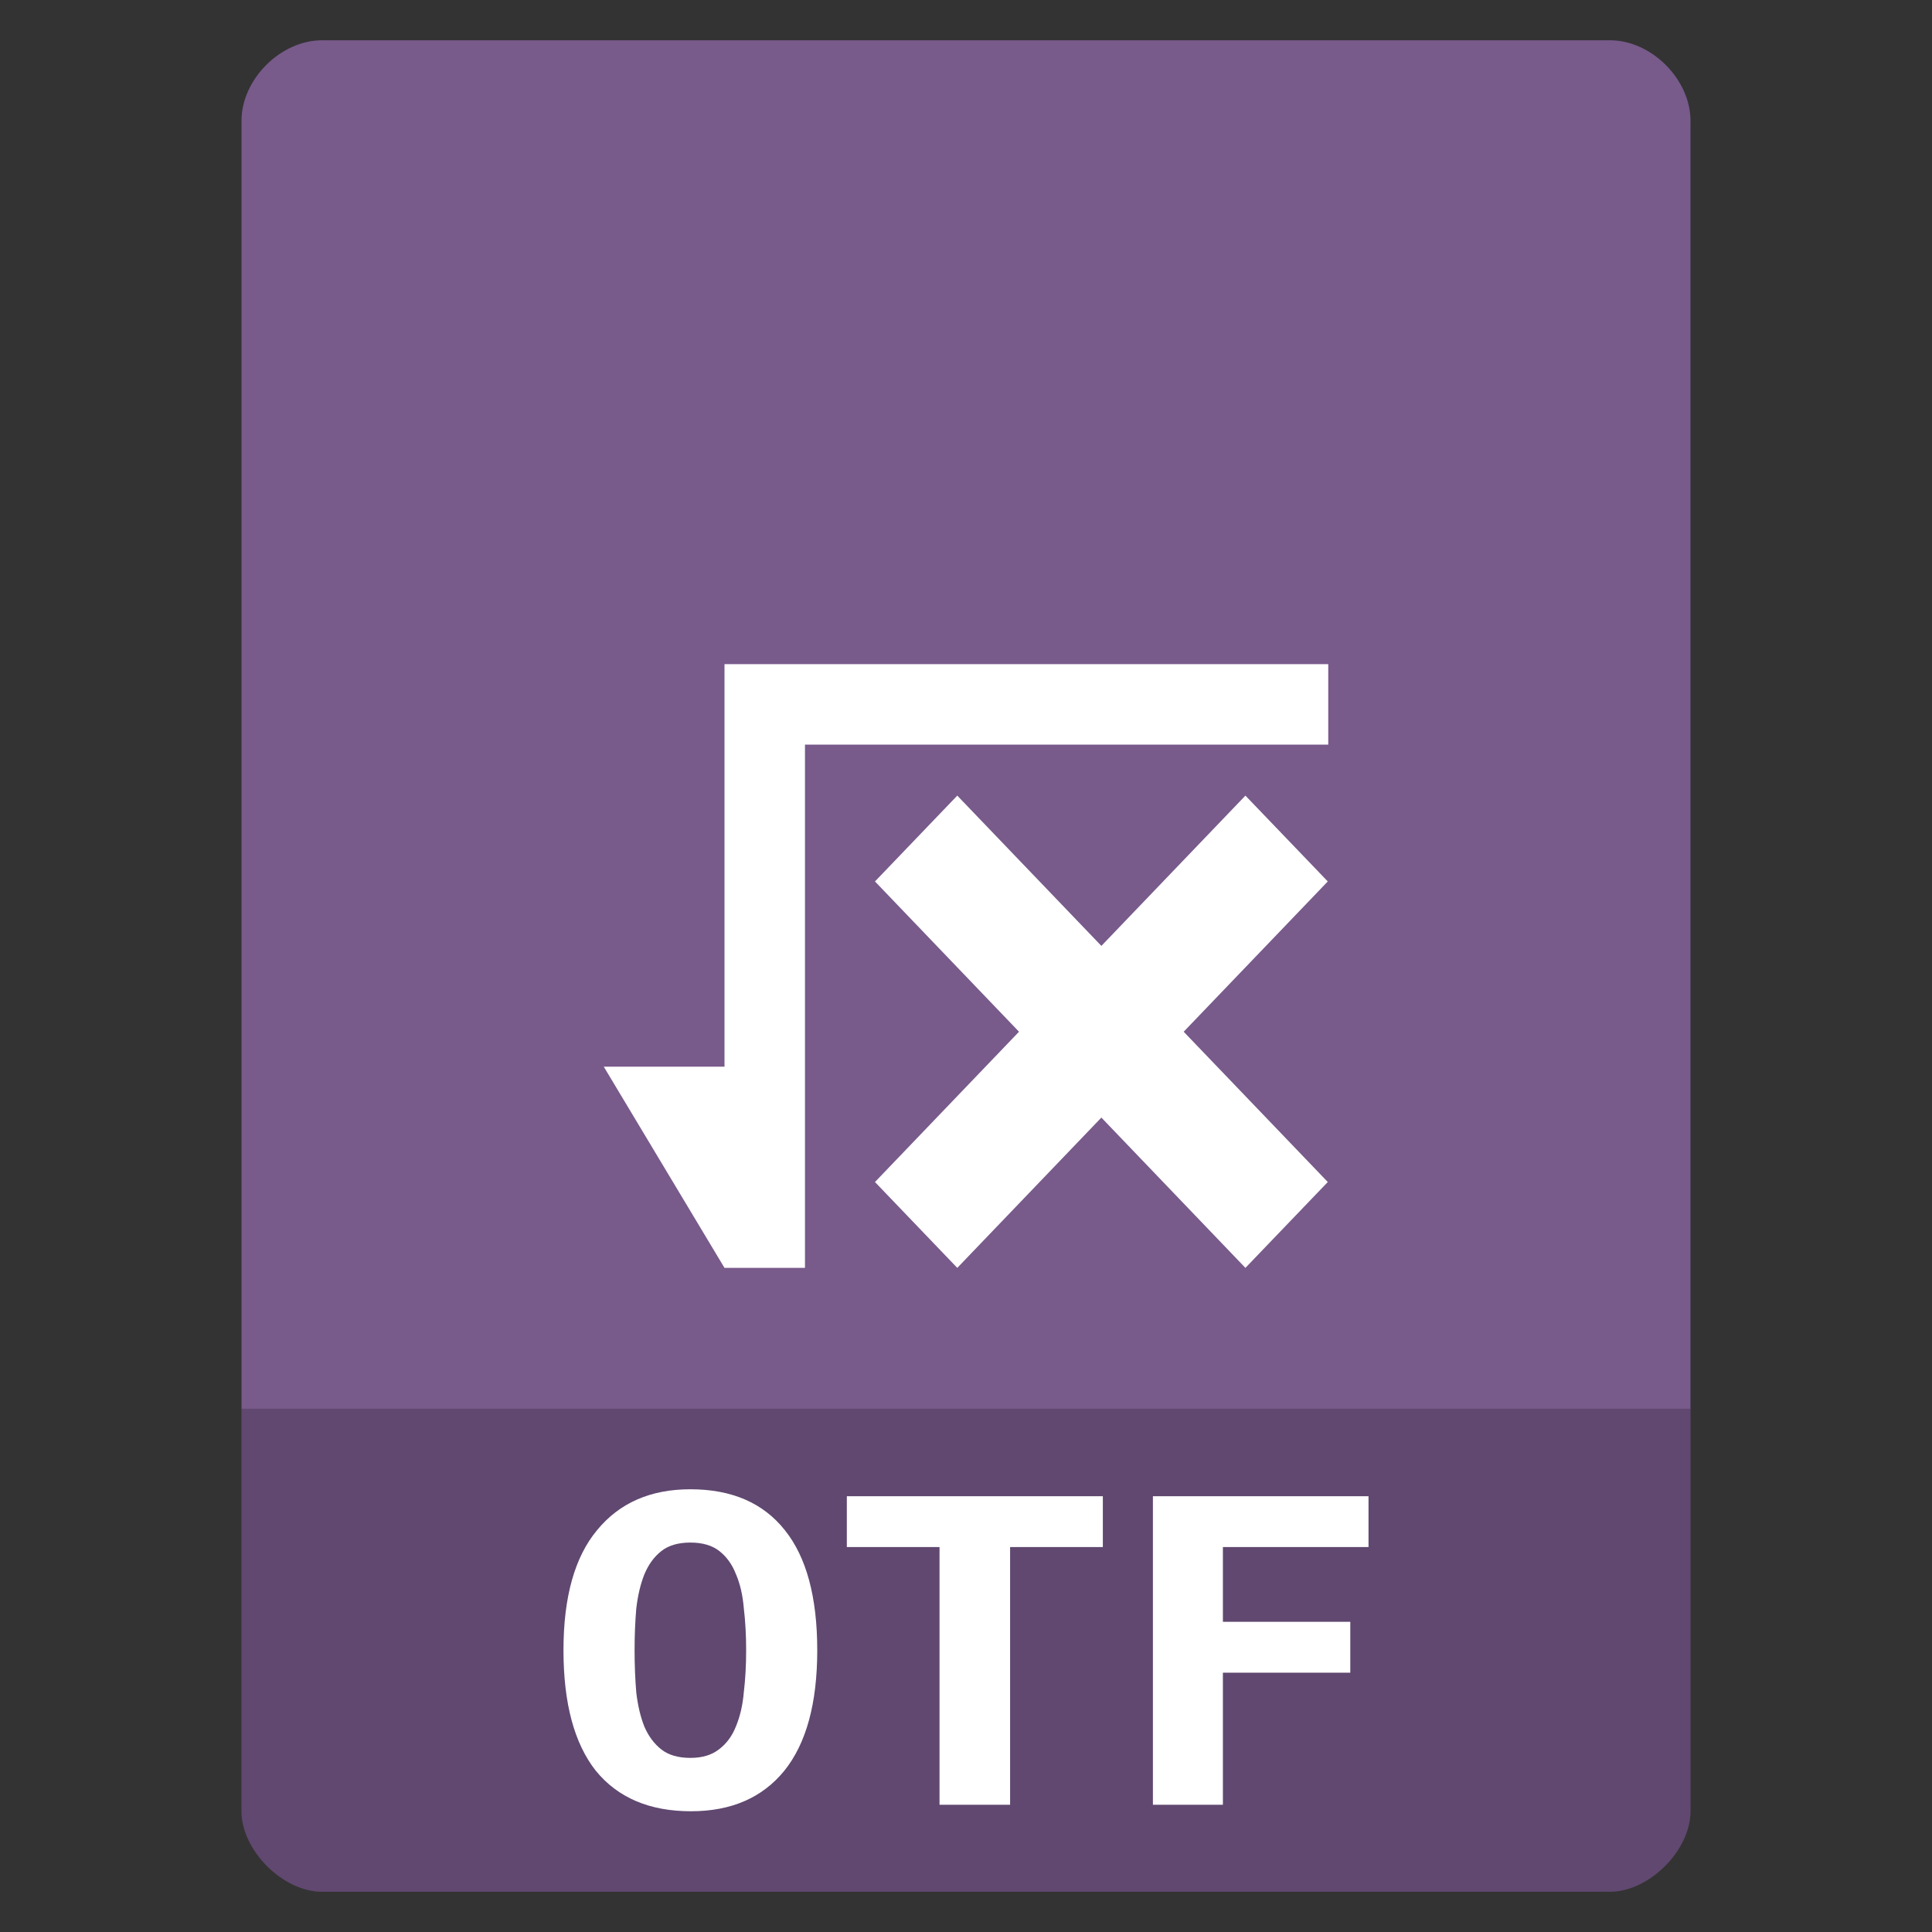 <svg width="128" xmlns="http://www.w3.org/2000/svg" height="128" viewBox="0 0 128 128" xmlns:xlink="http://www.w3.org/1999/xlink">
<rect x="0" y="0" width="128" height="128" fill="#333333" stroke="none"/>
<path style="fill:#785a8b" d="M 21.332 2.668 C 18.59 2.668 16 5.258 16 8 L 16 120 C 16 122.59 18.742 125.332 21.332 125.332 L 106.668 125.332 C 109.258 125.332 112 122.59 112 120 L 112 8 C 112 5.258 109.41 2.668 106.668 2.668 Z "/>
<path style="fill:#000;fill-opacity:.196" d="M 16 93.332 L 16 120 C 16 122.59 18.742 125.332 21.332 125.332 L 106.668 125.332 C 109.258 125.332 112 122.59 112 120 L 112 93.332 Z "/>
<g style="fill:#fff">
<path d="M 48 44 L 48 70.668 L 40 70.668 L 48 84 L 53.332 84 L 53.332 49.332 C 64.703 49.332 77.023 49.332 88 49.332 L 88 44 Z M 63.422 52.711 L 57.969 58.398 L 67.512 68.355 L 57.969 78.312 L 63.422 84 L 72.969 74.043 L 82.512 84 L 87.969 78.312 L 78.422 68.355 L 87.969 58.398 L 82.512 52.711 L 72.969 62.668 Z "/>
<path d="M 42.043 109.332 C 42.043 110.324 42.082 111.258 42.156 112.141 C 42.258 113 42.434 113.746 42.688 114.387 C 42.961 115.023 43.34 115.531 43.816 115.906 C 44.293 116.277 44.934 116.465 45.738 116.465 C 46.52 116.465 47.145 116.277 47.625 115.906 C 48.125 115.531 48.504 115.023 48.754 114.387 C 49.031 113.727 49.207 112.965 49.281 112.105 C 49.383 111.25 49.434 110.324 49.434 109.332 C 49.434 108.344 49.383 107.418 49.281 106.559 C 49.207 105.68 49.031 104.918 48.754 104.281 C 48.504 103.641 48.137 103.137 47.66 102.762 C 47.184 102.387 46.543 102.199 45.738 102.199 C 44.934 102.199 44.293 102.387 43.816 102.762 C 43.34 103.137 42.961 103.652 42.688 104.312 C 42.434 104.953 42.258 105.699 42.156 106.559 C 42.082 107.418 42.043 108.344 42.043 109.332 M 37.332 109.332 C 37.332 105.809 38.074 103.156 39.559 101.375 C 41.039 99.57 43.102 98.668 45.738 98.668 C 48.477 98.668 50.562 99.57 51.996 101.375 C 53.426 103.156 54.145 105.809 54.145 109.332 C 54.145 112.855 53.414 115.52 51.957 117.324 C 50.5 119.109 48.441 120 45.777 120 C 43.039 120 40.938 119.109 39.48 117.324 C 38.051 115.52 37.332 112.855 37.332 109.332 "/>
<path d="M 73.066 99.129 L 73.066 102.496 L 66.922 102.496 L 66.922 119.57 L 62.246 119.57 L 62.246 102.496 L 56.105 102.496 L 56.105 99.129 L 73.066 99.129 "/>
<path d="M 76.383 119.57 L 76.383 99.129 L 90.668 99.129 L 90.668 102.496 L 81.02 102.496 L 81.02 107.449 L 89.461 107.449 L 89.461 110.82 L 81.02 110.82 L 81.02 119.57 L 76.383 119.57 "/>
</g>
</svg>
